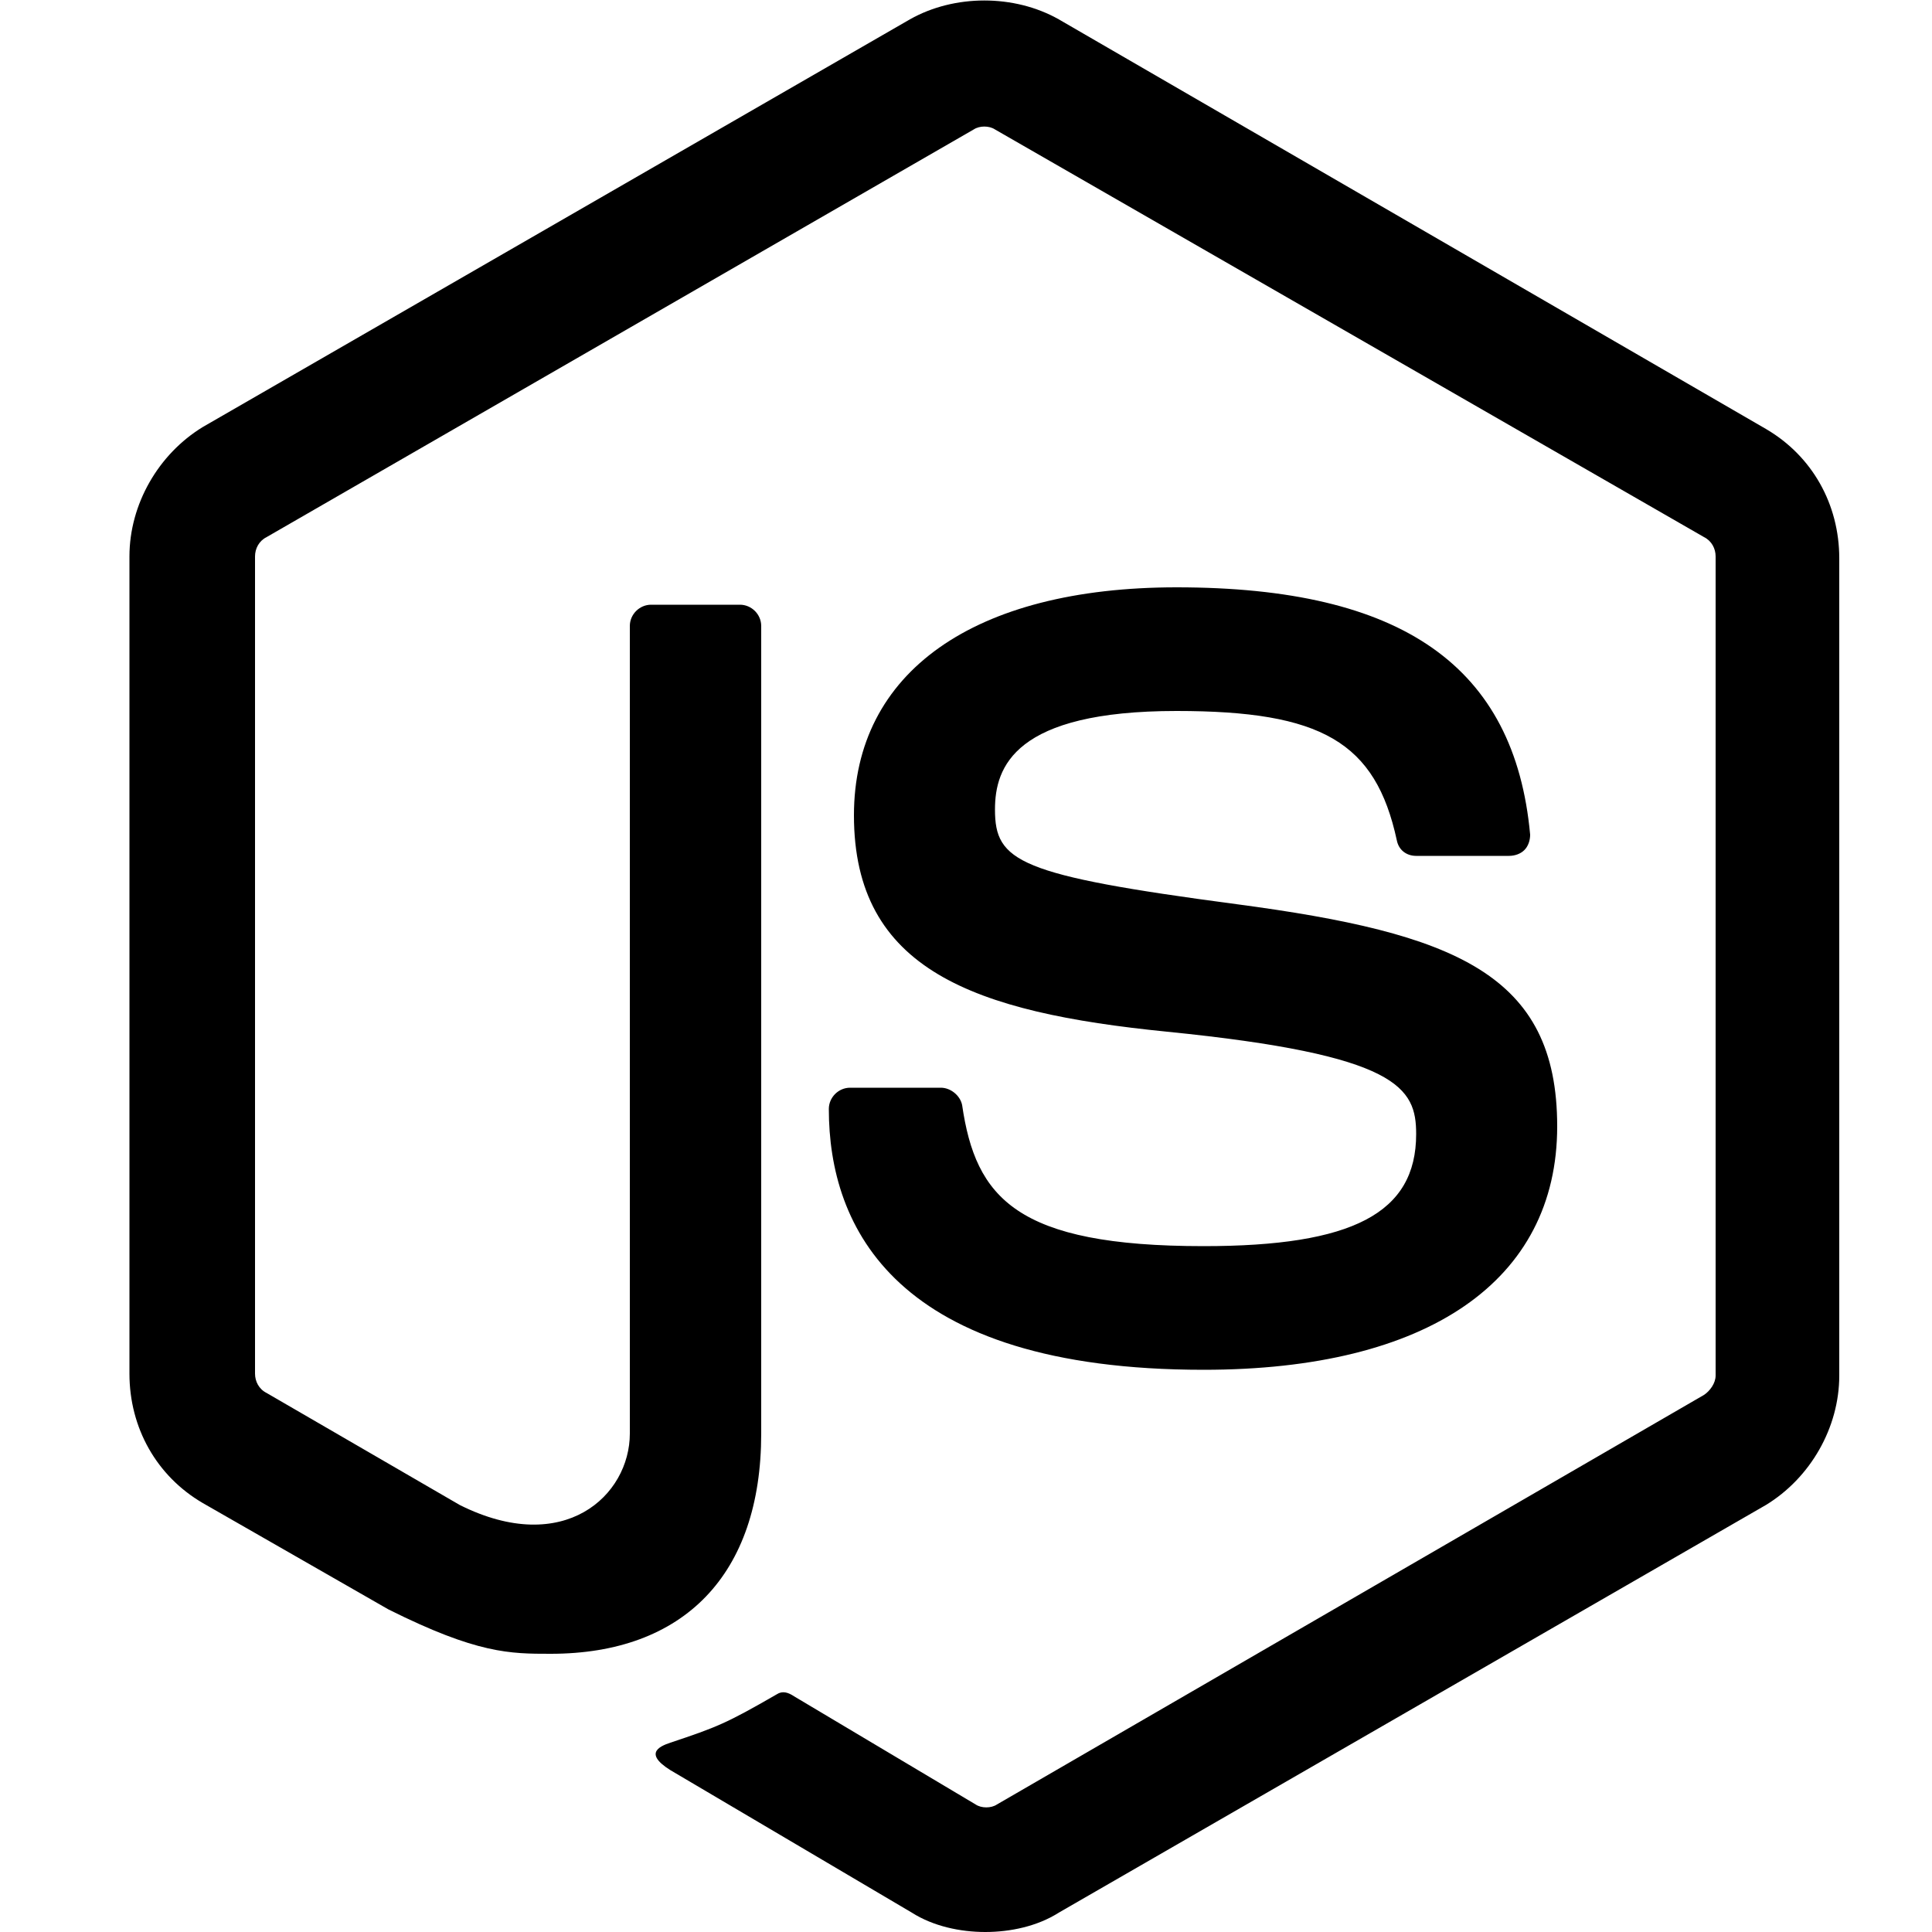 <?xml version="1.0" encoding="utf-8"?>
<!-- Generator: Adobe Illustrator 24.0.2, SVG Export Plug-In . SVG Version: 6.00 Build 0)  -->
<svg version="1.1" id="Capa_1" xmlns="http://www.w3.org/2000/svg" xmlns:xlink="http://www.w3.org/1999/xlink" x="0px" y="0px"
	 viewBox="0 0 100 100" style="enable-background:new 0 0 100 100;" xml:space="preserve">
<g>
	<path d="M51,100c-1.3,0-2.7-0.3-3.8-1L35,91.8c-1.8-1-0.9-1.4-0.3-1.6c2.4-0.8,2.9-1,5.5-2.5c0.3-0.2,0.6-0.1,0.9,0.1l9.4,5.6
		c0.3,0.2,0.8,0.2,1.1,0l36.6-21.2c0.3-0.2,0.6-0.6,0.6-1V28.8c0-0.4-0.2-0.8-0.6-1L51.5,6.7c-0.3-0.2-0.8-0.2-1.1,0L13.8,27.8
		c-0.4,0.2-0.6,0.6-0.6,1v42.3c0,0.4,0.2,0.8,0.6,1l10,5.8c5.4,2.7,8.8-0.5,8.8-3.7V32.4c0-0.6,0.5-1.1,1.1-1.1h4.6
		c0.6,0,1.1,0.5,1.1,1.1v41.8c0,7.3-4,11.4-10.9,11.4c-2.1,0-3.8,0-8.4-2.3l-9.6-5.5c-2.4-1.4-3.8-3.9-3.8-6.7V28.8
		c0-2.7,1.5-5.3,3.8-6.7L47.1,1c2.3-1.3,5.4-1.3,7.7,0l36.6,21.2c2.4,1.4,3.8,3.9,3.8,6.7v42.3c0,2.7-1.5,5.3-3.8,6.7L54.8,99
		C53.7,99.7,52.3,100,51,100z"/>
	<path d="M62.3,70.9c-16,0-19.4-7.4-19.4-13.5c0-0.6,0.5-1.1,1.1-1.1h4.7c0.5,0,1,0.4,1.1,0.9c0.7,4.8,2.8,7.3,12.5,7.3
		c7.7,0,11-1.7,11-5.8c0-2.4-0.9-4.1-12.9-5.3c-10-1-16.2-3.2-16.2-11.2c0-7.4,6.2-11.8,16.7-11.8c11.7,0,17.5,4.1,18.3,12.8
		c0,0.3-0.1,0.6-0.3,0.8c-0.2,0.2-0.5,0.3-0.8,0.3h-4.8c-0.5,0-0.9-0.3-1-0.8c-1.1-5.1-3.9-6.7-11.4-6.7c-8.4,0-9.4,2.9-9.4,5.1
		c0,2.7,1.2,3.4,12.5,4.9c11.3,1.5,16.6,3.6,16.6,11.5C80.6,66.3,73.9,70.9,62.3,70.9z"/>
</g>
</svg>
